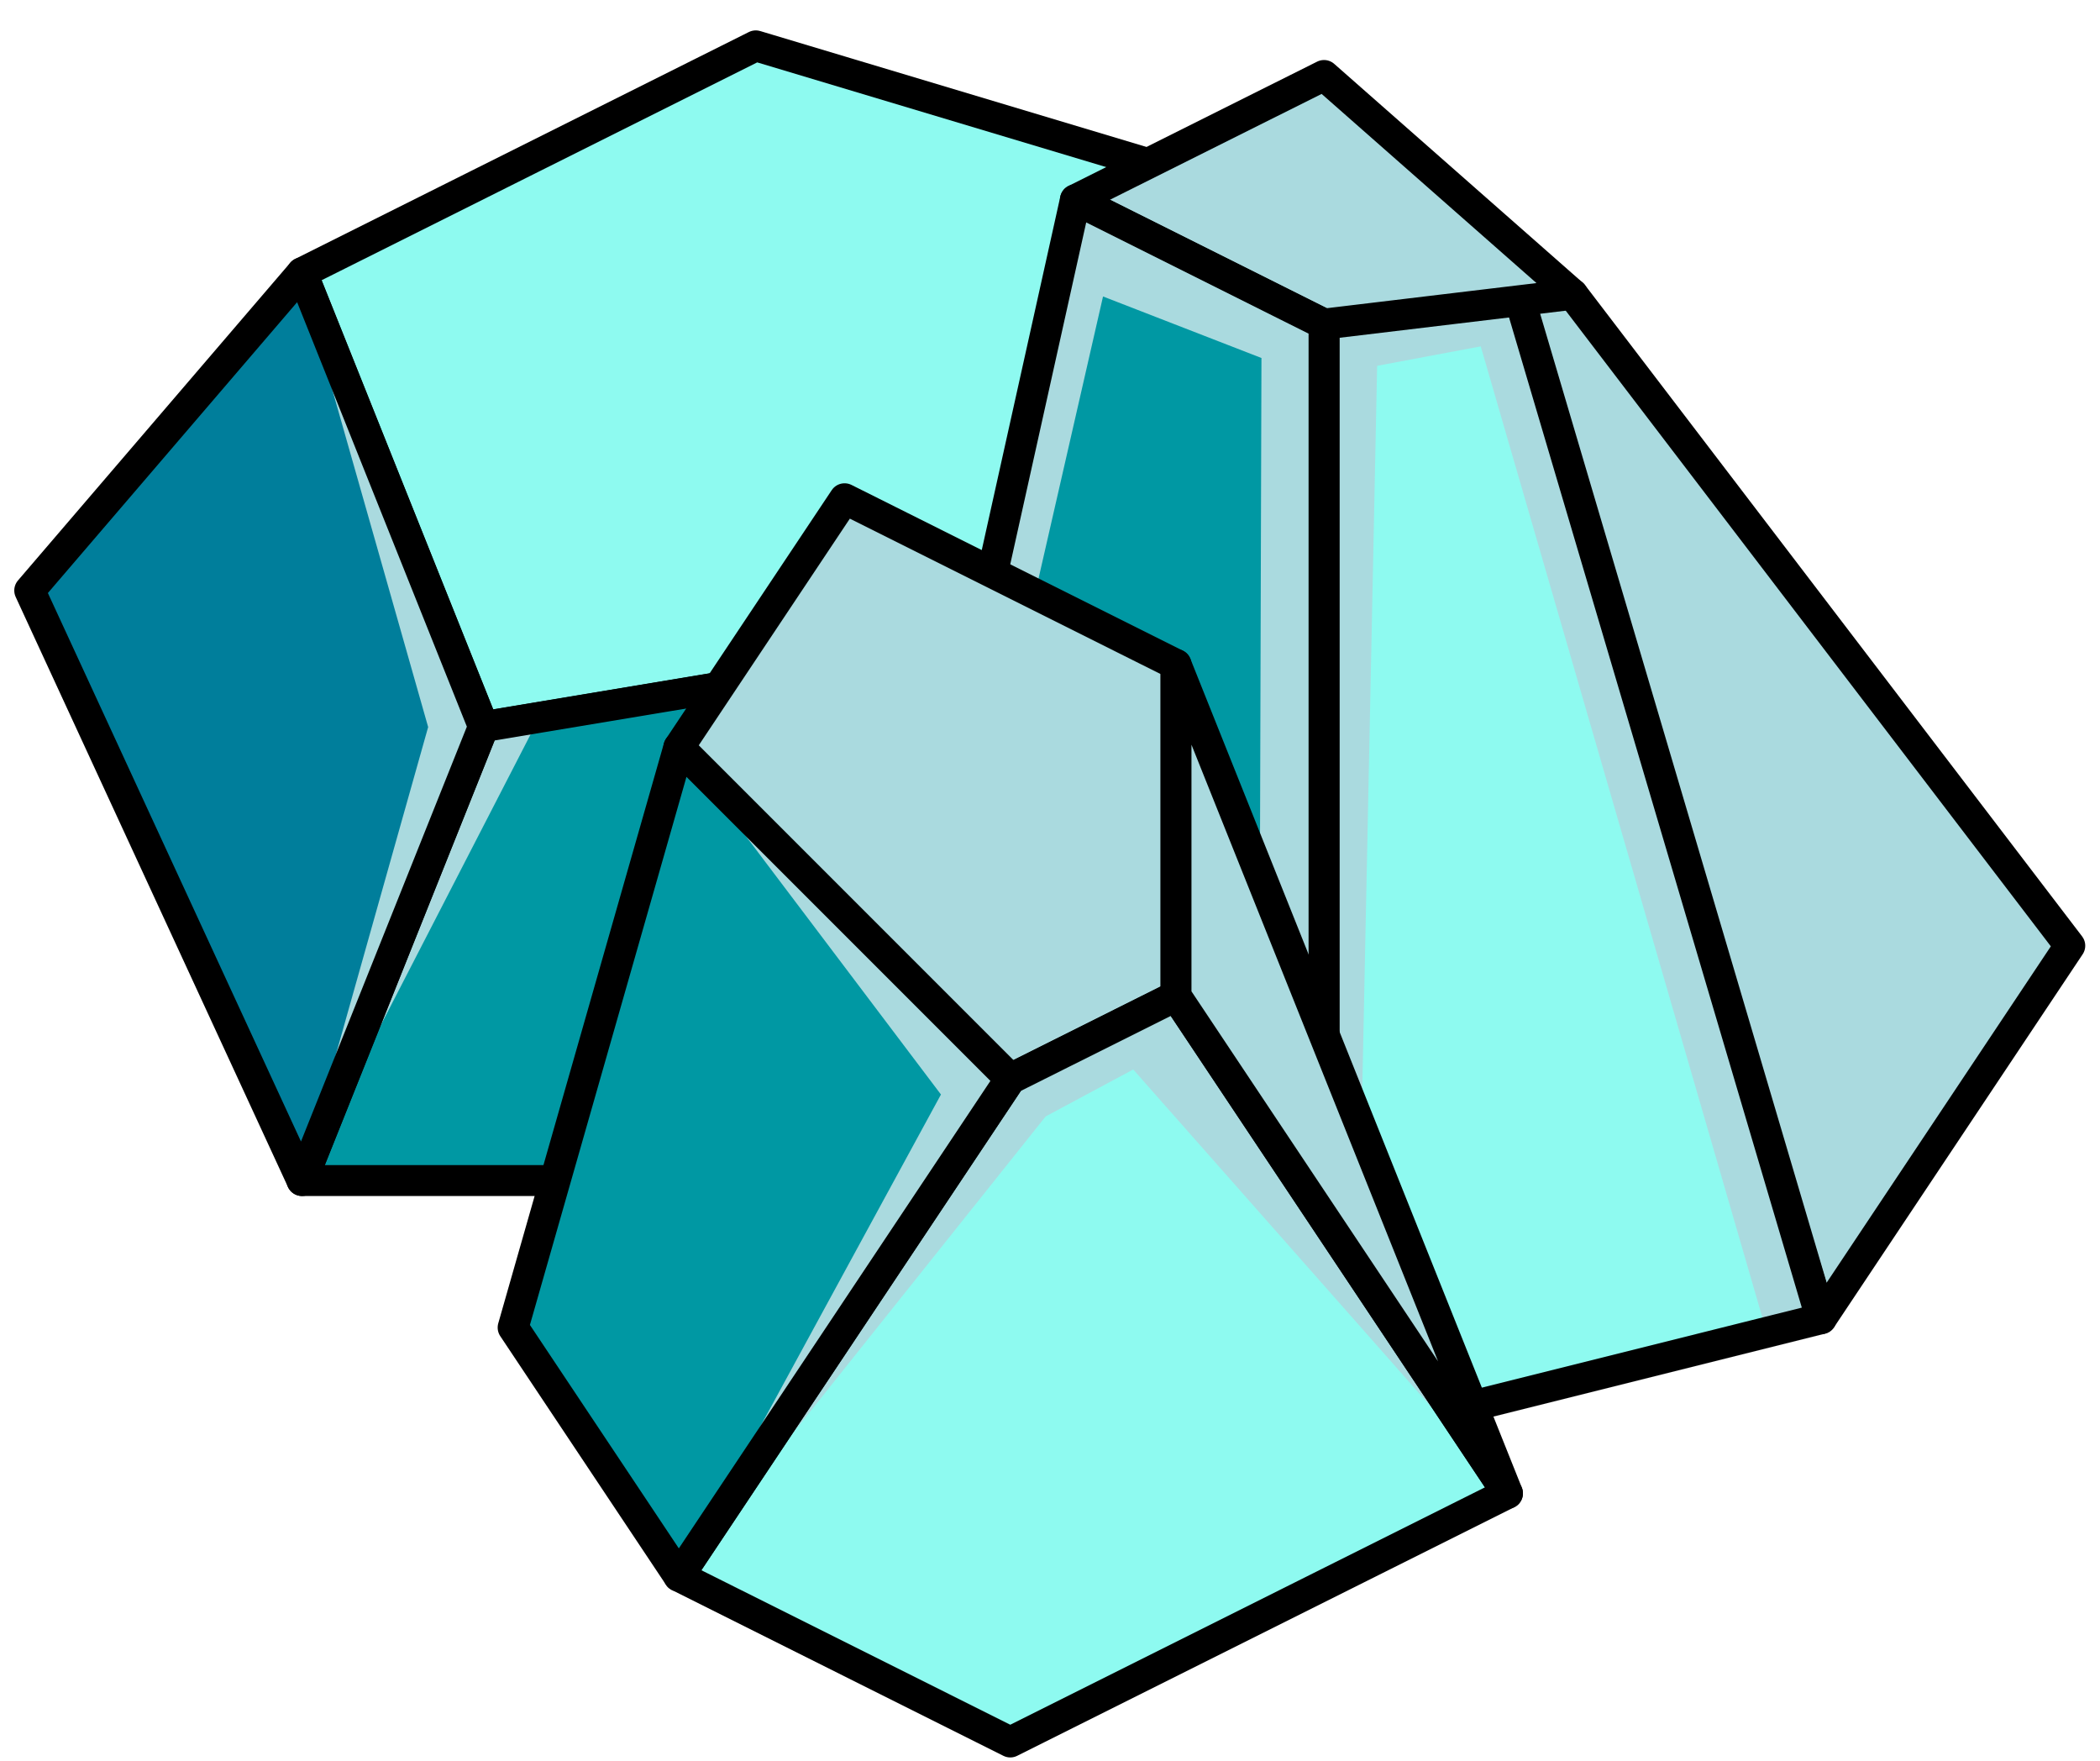 <?xml version="1.0" encoding="UTF-8" standalone="no"?><!DOCTYPE svg PUBLIC "-//W3C//DTD SVG 1.1//EN" "http://www.w3.org/Graphics/SVG/1.1/DTD/svg11.dtd"><svg width="100%" height="100%" viewBox="0 0 68 57" version="1.1" xmlns="http://www.w3.org/2000/svg" xmlns:xlink="http://www.w3.org/1999/xlink" xml:space="preserve" xmlns:serif="http://www.serif.com/" style="fill-rule:evenodd;clip-rule:evenodd;stroke-linecap:round;stroke-linejoin:round;stroke-miterlimit:1.5;"><g id="rock-highlights09"><g><g><g><path d="M24.473,1.484l14.694,4.408l-5.878,14.695l-17.633,2.938l-5.877,-14.694l14.694,-7.347Z" style="fill:#8efaf0;"/><clipPath id="_clip1"><path d="M24.473,1.484l14.694,4.408l-5.878,14.695l-17.633,2.938l-5.877,-14.694l14.694,-7.347Z"/></clipPath><g clip-path="url(#_clip1)"><path d="M57.249,43.281l-9.301,-32.068l-3.355,0.63l-0.506,24.604l-3.291,-7.746l0.051,-17.111l-5.13,-1.992l-3.003,13.13l16.1,25.618l-12.119,-13.722l-2.835,1.519l-11.879,14.886l8.488,-15.595l-8.488,-11.238l1.704,-2.076l-6.277,1.215l-7.695,14.934l4.151,-14.731l-4.168,-14.665l5.99,14.563l15.896,-3.088l0.409,-1.88l2.679,-11.889l12.15,1.62l2.734,0.455l10.631,25.363l-0.638,8.201l-2.298,1.063Z" style="fill:#aadadf;"/></g><path d="M24.473,1.484l14.694,4.408l-5.878,14.695l-17.633,2.938l-5.877,-14.694l14.694,-7.347Z" style="fill:none;stroke:#000;stroke-width:1px;"/><path d="M39.167,5.892l11.755,11.756l0,11.755l-17.633,-8.816l5.878,-14.695" style="fill:#aadadf;"/><clipPath id="_clip2"><path d="M39.167,5.892l11.755,11.756l0,11.755l-17.633,-8.816l5.878,-14.695"/></clipPath><g clip-path="url(#_clip2)"><path d="M57.249,43.281l-9.301,-32.068l-3.355,0.63l-0.506,24.604l-3.291,-7.746l0.051,-17.111l-5.13,-1.992l-3.003,13.13l16.1,25.618l-12.119,-13.722l-2.835,1.519l-11.879,14.886l8.488,-15.595l-8.488,-11.238l1.704,-2.076l-6.277,1.215l-7.695,14.934l4.151,-14.731l-4.168,-14.665l5.99,14.563l15.896,-3.088l0.409,-1.88l2.679,-11.889l12.15,1.62l2.734,0.455l10.631,25.363l-0.638,8.201l-2.298,1.063Z" style="fill:#aadadf;"/></g><path d="M39.167,5.892l11.755,11.756l0,11.755l-17.633,-8.816l5.878,-14.695" style="fill:none;stroke:#000;stroke-width:1px;"/><path d="M33.289,20.587l17.633,8.816l-17.633,8.817l-23.51,0l5.877,-14.695l17.633,-2.938Z" style="fill:#0098a3;"/><clipPath id="_clip3"><path d="M33.289,20.587l17.633,8.816l-17.633,8.817l-23.51,0l5.877,-14.695l17.633,-2.938Z"/></clipPath><g clip-path="url(#_clip3)"><path d="M57.249,43.281l-9.301,-32.068l-3.355,0.63l-0.506,24.604l-3.291,-7.746l0.051,-17.111l-5.13,-1.992l-3.003,13.13l16.1,25.618l-12.119,-13.722l-2.835,1.519l-11.879,14.886l8.488,-15.595l-8.488,-11.238l1.704,-2.076l-6.277,1.215l-7.695,14.934l4.151,-14.731l-4.168,-14.665l5.99,14.563l15.896,-3.088l0.409,-1.88l2.679,-11.889l12.15,1.62l2.734,0.455l10.631,25.363l-0.638,8.201l-2.298,1.063Z" style="fill:#aadadf;"/></g><path d="M33.289,20.587l17.633,8.816l-17.633,8.817l-23.51,0l5.877,-14.695l17.633,-2.938Z" style="fill:none;stroke:#000;stroke-width:1px;"/><path d="M9.779,8.831l5.877,14.694l-5.877,14.695l-8.817,-19.103l8.817,-10.286Z" style="fill:#007e9b;"/><clipPath id="_clip4"><path d="M9.779,8.831l5.877,14.694l-5.877,14.695l-8.817,-19.103l8.817,-10.286Z"/></clipPath><g clip-path="url(#_clip4)"><path d="M57.249,43.281l-9.301,-32.068l-3.355,0.63l-0.506,24.604l-3.291,-7.746l0.051,-17.111l-5.13,-1.992l-3.003,13.13l16.1,25.618l-12.119,-13.722l-2.835,1.519l-11.879,14.886l8.488,-15.595l-8.488,-11.238l1.704,-2.076l-6.277,1.215l-7.695,14.934l4.151,-14.731l-4.168,-14.665l5.99,14.563l15.896,-3.088l0.409,-1.88l2.679,-11.889l12.15,1.62l2.734,0.455l10.631,25.363l-0.638,8.201l-2.298,1.063Z" style="fill:#aadadf;"/></g><path d="M9.779,8.831l5.877,14.694l-5.877,14.695l-8.817,-19.103l8.817,-10.286Z" style="fill:none;stroke:#000;stroke-width:1px;"/></g><g><path d="M50.922,9.525l16.1,21.092l-8.05,12.075l-10.665,-34.917l2.615,1.75Z" style="fill:#aadadf;"/><clipPath id="_clip5"><path d="M50.922,9.525l16.1,21.092l-8.05,12.075l-10.665,-34.917l2.615,1.75Z"/></clipPath><g clip-path="url(#_clip5)"><path d="M57.249,43.281l-9.301,-32.068l-3.355,0.63l-0.506,24.604l-3.291,-7.746l0.051,-17.111l-5.13,-1.992l-3.003,13.13l16.1,25.618l-12.119,-13.722l-2.835,1.519l-11.879,14.886l8.488,-15.595l-8.488,-11.238l1.704,-2.076l-6.277,1.215l-7.695,14.934l4.151,-14.731l-4.168,-14.665l5.99,14.563l15.896,-3.088l0.409,-1.88l2.679,-11.889l12.15,1.62l2.734,0.455l10.631,25.363l-0.638,8.201l-2.298,1.063Z" style="fill:#aadadf;"/></g><path d="M50.922,9.525l16.1,21.092l-8.05,12.075l-10.665,-34.917l2.615,1.75Z" style="fill:none;stroke:#000;stroke-width:1px;"/><path d="M48.602,7.628l-5.729,2.864l0,36.225l16.099,-4.025l-10.37,-35.064Z" style="fill:#8efaf0;"/><clipPath id="_clip6"><path d="M48.602,7.628l-5.729,2.864l0,36.225l16.099,-4.025l-10.37,-35.064Z"/></clipPath><g clip-path="url(#_clip6)"><path d="M57.249,43.281l-9.301,-32.068l-3.355,0.63l-0.506,24.604l-3.291,-7.746l0.051,-17.111l-5.13,-1.992l-3.003,13.13l16.1,25.618l-12.119,-13.722l-2.835,1.519l-11.879,14.886l8.488,-15.595l-8.488,-11.238l1.704,-2.076l-6.277,1.215l-7.695,14.934l4.151,-14.731l-4.168,-14.665l5.99,14.563l15.896,-3.088l0.409,-1.88l2.679,-11.889l12.15,1.62l2.734,0.455l10.631,25.363l-0.638,8.201l-2.298,1.063Z" style="fill:#aadadf;"/></g><path d="M48.602,7.628l-5.729,2.864l0,36.225l16.099,-4.025l-10.37,-35.064Z" style="fill:none;stroke:#000;stroke-width:1px;"/><path d="M50.922,9.528l-8.049,-7.085l-8.05,4.024l8.05,4.025l8.049,-0.964Z" style="fill:#aadadf;"/><clipPath id="_clip7"><path d="M50.922,9.528l-8.049,-7.085l-8.05,4.024l8.05,4.025l8.049,-0.964Z"/></clipPath><g clip-path="url(#_clip7)"><path d="M57.249,43.281l-9.301,-32.068l-3.355,0.63l-0.506,24.604l-3.291,-7.746l0.051,-17.111l-5.13,-1.992l-3.003,13.13l16.1,25.618l-12.119,-13.722l-2.835,1.519l-11.879,14.886l8.488,-15.595l-8.488,-11.238l1.704,-2.076l-6.277,1.215l-7.695,14.934l4.151,-14.731l-4.168,-14.665l5.99,14.563l15.896,-3.088l0.409,-1.88l2.679,-11.889l12.15,1.62l2.734,0.455l10.631,25.363l-0.638,8.201l-2.298,1.063Z" style="fill:#aadadf;"/></g><path d="M50.922,9.528l-8.049,-7.085l-8.05,4.024l8.05,4.025l8.049,-0.964Z" style="fill:none;stroke:#000;stroke-width:1px;"/><path d="M34.823,6.467l8.05,4.025l0,36.225l-16.1,-4.025l8.05,-36.225Z" style="fill:#0098a3;"/><clipPath id="_clip8"><path d="M34.823,6.467l8.05,4.025l0,36.225l-16.1,-4.025l8.05,-36.225Z"/></clipPath><g clip-path="url(#_clip8)"><path d="M57.249,43.281l-9.301,-32.068l-3.355,0.63l-0.506,24.604l-3.291,-7.746l0.051,-17.111l-5.13,-1.992l-3.003,13.13l16.1,25.618l-12.119,-13.722l-2.835,1.519l-11.879,14.886l8.488,-15.595l-8.488,-11.238l1.704,-2.076l-6.277,1.215l-7.695,14.934l4.151,-14.731l-4.168,-14.665l5.99,14.563l15.896,-3.088l0.409,-1.88l2.679,-11.889l12.15,1.62l2.734,0.455l10.631,25.363l-0.638,8.201l-2.298,1.063Z" style="fill:#aadadf;"/></g><path d="M34.823,6.467l8.05,4.025l0,36.225l-16.1,-4.025l8.05,-36.225Z" style="fill:none;stroke:#000;stroke-width:1px;"/></g><g><path d="M27.348,16.146l10.733,5.367l0,10.733l-5.367,2.683l-10.733,-10.733l5.367,-8.05Z" style="fill:#aadadf;"/><clipPath id="_clip9"><path d="M27.348,16.146l10.733,5.367l0,10.733l-5.367,2.683l-10.733,-10.733l5.367,-8.05Z"/></clipPath><g clip-path="url(#_clip9)"><path d="M57.249,43.281l-9.301,-32.068l-3.355,0.63l-0.506,24.604l-3.291,-7.746l0.051,-17.111l-5.13,-1.992l-3.003,13.13l16.1,25.618l-12.119,-13.722l-2.835,1.519l-11.879,14.886l8.488,-15.595l-8.488,-11.238l1.704,-2.076l-6.277,1.215l-7.695,14.934l4.151,-14.731l-4.168,-14.665l5.99,14.563l15.896,-3.088l0.409,-1.88l2.679,-11.889l12.15,1.62l2.734,0.455l10.631,25.363l-0.638,8.201l-2.298,1.063Z" style="fill:#aadadf;"/></g><path d="M27.348,16.146l10.733,5.367l0,10.733l-5.367,2.683l-10.733,-10.733l5.367,-8.05Z" style="fill:none;stroke:#000;stroke-width:1px;"/><path d="M38.081,32.246l10.733,16.1l-16.1,8.05l-10.733,-5.367l10.733,-16.1l5.367,-2.683Z" style="fill:#8efaf0;"/><clipPath id="_clip10"><path d="M38.081,32.246l10.733,16.1l-16.1,8.05l-10.733,-5.367l10.733,-16.1l5.367,-2.683Z"/></clipPath><g clip-path="url(#_clip10)"><path d="M57.249,43.281l-9.301,-32.068l-3.355,0.63l-0.506,24.604l-3.291,-7.746l0.051,-17.111l-5.13,-1.992l-3.003,13.13l16.1,25.618l-12.119,-13.722l-2.835,1.519l-11.879,14.886l8.488,-15.595l-8.488,-11.238l1.704,-2.076l-6.277,1.215l-7.695,14.934l4.151,-14.731l-4.168,-14.665l5.99,14.563l15.896,-3.088l0.409,-1.88l2.679,-11.889l12.15,1.62l2.734,0.455l10.631,25.363l-0.638,8.201l-2.298,1.063Z" style="fill:#aadadf;"/></g><path d="M38.081,32.246l10.733,16.1l-16.1,8.05l-10.733,-5.367l10.733,-16.1l5.367,-2.683Z" style="fill:none;stroke:#000;stroke-width:1px;"/><path d="M32.714,34.929l-10.733,16.1l-5.366,-8.05l5.366,-18.783l10.733,10.733Z" style="fill:#0098a3;"/><clipPath id="_clip11"><path d="M32.714,34.929l-10.733,16.1l-5.366,-8.05l5.366,-18.783l10.733,10.733Z"/></clipPath><g clip-path="url(#_clip11)"><path d="M57.249,43.281l-9.301,-32.068l-3.355,0.63l-0.506,24.604l-3.291,-7.746l0.051,-17.111l-5.13,-1.992l-3.003,13.13l16.1,25.618l-12.119,-13.722l-2.835,1.519l-11.879,14.886l8.488,-15.595l-8.488,-11.238l1.704,-2.076l-6.277,1.215l-7.695,14.934l4.151,-14.731l-4.168,-14.665l5.99,14.563l15.896,-3.088l0.409,-1.88l2.679,-11.889l12.15,1.62l2.734,0.455l10.631,25.363l-0.638,8.201l-2.298,1.063Z" style="fill:#aadadf;"/></g><path d="M32.714,34.929l-10.733,16.1l-5.366,-8.05l5.366,-18.783l10.733,10.733Z" style="fill:none;stroke:#000;stroke-width:1px;"/><path d="M38.081,21.513l10.733,26.833l-10.733,-16.1l0,-10.733Z" style="fill:#aadadf;"/><clipPath id="_clip12"><path d="M38.081,21.513l10.733,26.833l-10.733,-16.1l0,-10.733Z"/></clipPath><g clip-path="url(#_clip12)"><path d="M57.249,43.281l-9.301,-32.068l-3.355,0.63l-0.506,24.604l-3.291,-7.746l0.051,-17.111l-5.13,-1.992l-3.003,13.13l16.1,25.618l-12.119,-13.722l-2.835,1.519l-11.879,14.886l8.488,-15.595l-8.488,-11.238l1.704,-2.076l-6.277,1.215l-7.695,14.934l4.151,-14.731l-4.168,-14.665l5.99,14.563l15.896,-3.088l0.409,-1.88l2.679,-11.889l12.15,1.62l2.734,0.455l10.631,25.363l-0.638,8.201l-2.298,1.063Z" style="fill:#aadadf;"/></g><path d="M38.081,21.513l10.733,26.833l-10.733,-16.1l0,-10.733Z" style="fill:none;stroke:#000;stroke-width:1px;"/></g></g></g></g></svg>